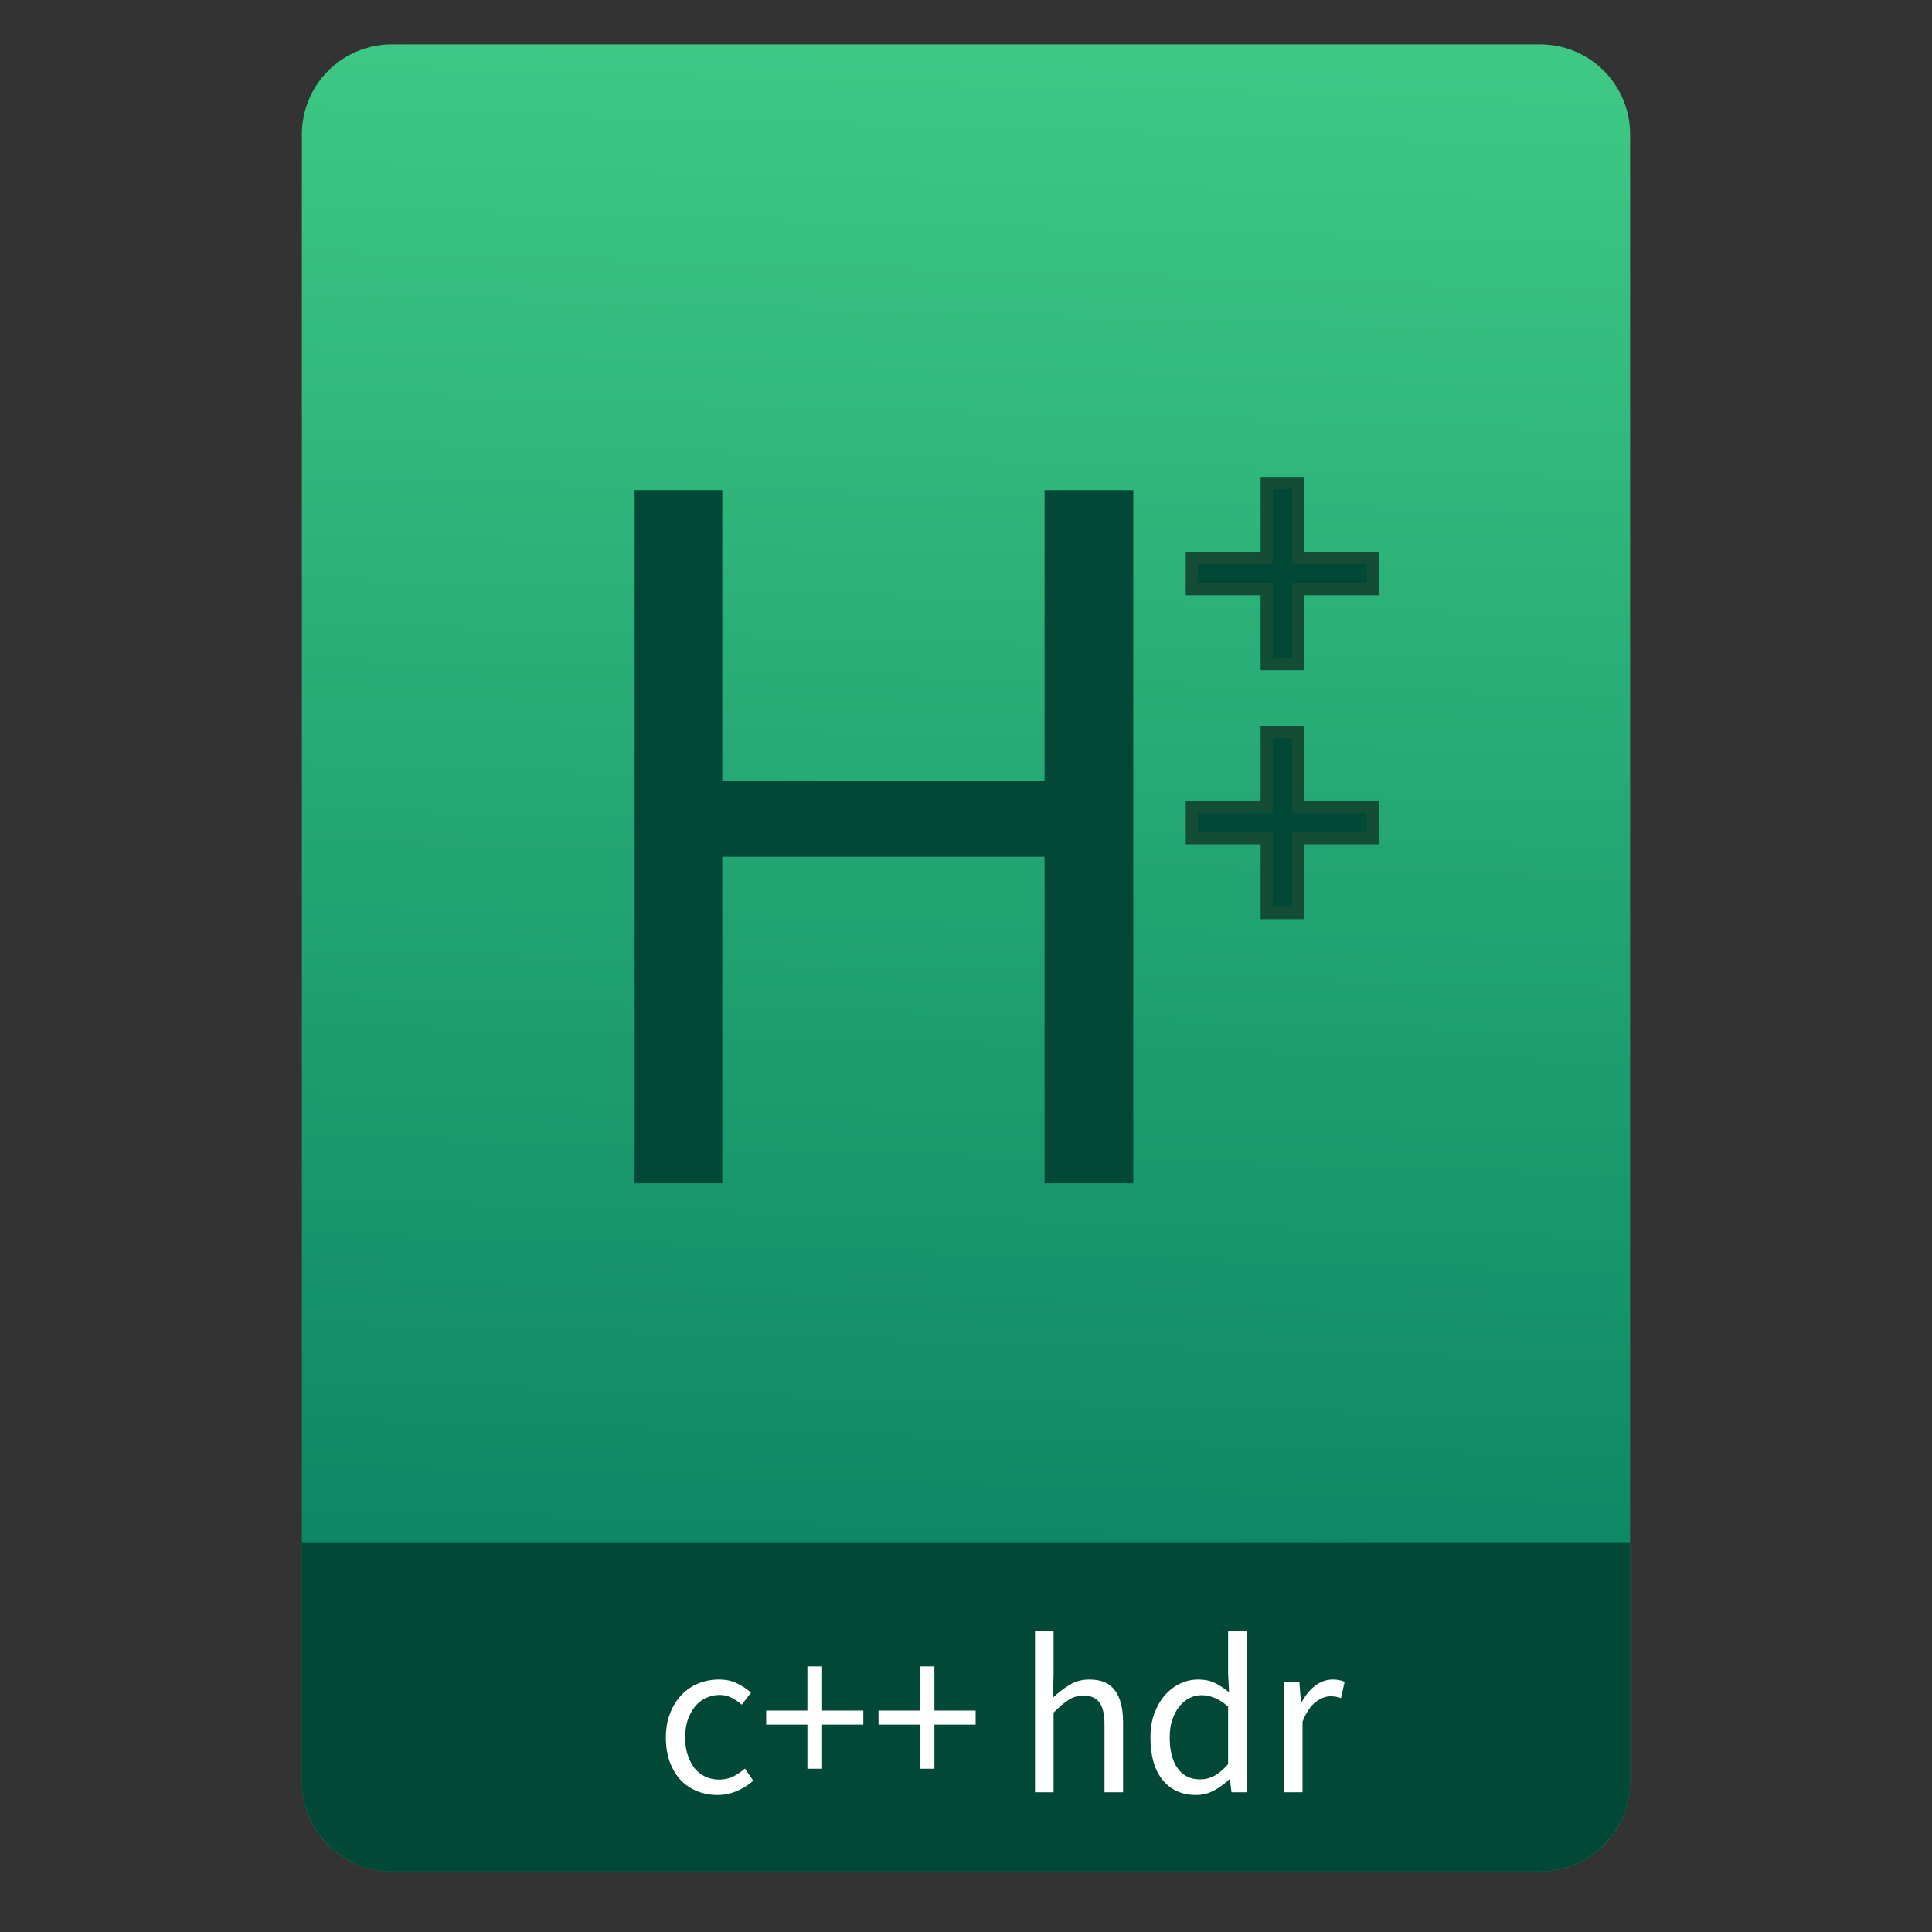 <svg style="clip-rule:evenodd;fill-rule:evenodd" version="1.1" viewBox="0 0 64 64" xmlns="http://www.w3.org/2000/svg">
 <rect x="0" y="0" width="64" height="64" fill="#333333" stroke="none"/>
 <path d="m54 4.449c0-0.79-0.314-1.548-0.873-2.107s-1.317-0.873-2.107-0.873h-38.04c-0.79 0-1.548 0.314-2.107 0.873s-0.873 1.317-0.873 2.107v54.571c0 0.79 0.314 1.548 0.873 2.107s1.317 0.873 2.107 0.873h38.04c0.79 0 1.548-0.314 2.107-0.873s0.873-1.317 0.873-2.107v-54.571z" style="fill:url(#_Linear1)"/>
 <path d="m54 51.088h-44v7.912c0 0.796 0.316 1.559 0.879 2.121 0.562 0.563 1.325 0.879 2.121 0.879h38c0.796 0 1.559-0.316 2.121-0.879 0.563-0.562 0.879-1.325 0.879-2.121v-7.912z" style="fill:#024837"/>
 <path d="m22.058 57.557c0-0.305 0.048-0.575 0.143-0.81 0.095-0.24 0.222-0.442 0.382-0.607s0.345-0.29 0.555-0.375c0.215-0.085 0.44-0.128 0.675-0.128 0.24 0 0.445 0.045 0.615 0.135 0.175 0.085 0.325 0.185 0.45 0.3l-0.307 0.398c-0.11-0.095-0.225-0.173-0.345-0.233-0.115-0.06-0.245-0.09-0.39-0.09-0.165 0-0.318 0.035-0.458 0.105-0.14 0.065-0.26 0.16-0.36 0.285s-0.18 0.275-0.24 0.45c-0.055 0.17-0.082 0.36-0.082 0.57s0.027 0.4 0.082 0.57 0.13 0.318 0.225 0.443c0.1 0.12 0.22 0.215 0.36 0.285 0.14 0.065 0.293 0.097 0.458 0.097 0.175 0 0.332-0.035 0.472-0.105 0.145-0.075 0.273-0.162 0.383-0.262l0.277 0.405c-0.165 0.145-0.35 0.26-0.555 0.345-0.2 0.085-0.41 0.127-0.63 0.127-0.24 0-0.465-0.042-0.675-0.127s-0.392-0.208-0.547-0.368c-0.15-0.165-0.27-0.365-0.36-0.6-0.085-0.24-0.128-0.51-0.128-0.81z" style="fill-rule:nonzero;fill:#fff"/>
 <path d="m26.746 57.13h-1.365v-0.465h1.365v-1.463h0.488v1.463h1.365v0.465h-1.365v1.462h-0.488v-1.462z" style="fill-rule:nonzero;fill:#fff"/>
 <path d="m30.467 57.13h-1.365v-0.465h1.365v-1.463h0.487v1.463h1.365v0.465h-1.365v1.462h-0.487v-1.462z" style="fill-rule:nonzero;fill:#fff"/>
 <path d="m34.286 54.032h0.615v1.455l-0.023 0.75c0.175-0.165 0.358-0.305 0.548-0.42 0.19-0.12 0.412-0.18 0.667-0.18 0.385 0 0.665 0.12 0.84 0.36 0.18 0.24 0.27 0.595 0.27 1.065v2.31h-0.615v-2.227c0-0.345-0.055-0.593-0.165-0.743-0.11-0.155-0.285-0.232-0.525-0.232-0.19 0-0.357 0.047-0.502 0.142s-0.31 0.235-0.495 0.42v2.64h-0.615v-5.34z" style="fill-rule:nonzero;fill:#fff"/>
 <path d="m38.11 57.557c0-0.295 0.043-0.56 0.128-0.795 0.09-0.24 0.207-0.442 0.352-0.607s0.313-0.293 0.503-0.383 0.39-0.135 0.6-0.135 0.392 0.038 0.547 0.113 0.313 0.177 0.473 0.307l-0.03-0.622v-1.403h0.622v5.34h-0.51l-0.052-0.427h-0.023c-0.145 0.14-0.312 0.262-0.502 0.367-0.185 0.1-0.385 0.15-0.6 0.15-0.46 0-0.828-0.165-1.103-0.495-0.27-0.33-0.405-0.8-0.405-1.41zm0.638-7e-3c0 0.44 0.087 0.782 0.262 1.027s0.423 0.368 0.743 0.368c0.17 0 0.33-0.04 0.48-0.12 0.15-0.085 0.3-0.213 0.45-0.383v-1.905c-0.155-0.14-0.305-0.237-0.45-0.292-0.14-0.06-0.285-0.09-0.435-0.09-0.145 0-0.283 0.035-0.413 0.105-0.125 0.065-0.235 0.16-0.33 0.285-0.095 0.12-0.17 0.265-0.225 0.435s-0.082 0.36-0.082 0.57z" style="fill-rule:nonzero;fill:#fff"/>
 <path d="m42.533 55.727h0.51l0.053 0.66h0.022c0.125-0.23 0.275-0.412 0.45-0.547 0.18-0.135 0.375-0.203 0.585-0.203 0.145 0 0.275 0.025 0.39 0.075l-0.12 0.54c-0.06-0.02-0.115-0.035-0.165-0.045s-0.112-0.015-0.187-0.015c-0.155 0-0.318 0.063-0.488 0.188-0.165 0.125-0.31 0.342-0.435 0.652v2.34h-0.615v-3.645z" style="fill-rule:nonzero;fill:#fff"/>
 <path d="m43 16v2.479h2.479v1.042h-2.479v2.479h-1.041v-2.479h-2.48v-1.042h2.48v-2.479h1.041z" style="fill-rule:nonzero;fill:#024837;stroke-width:.4px;stroke:#144d36"/>
 <path d="m43 24.248v2.479h2.479v1.042h-2.479v2.479h-1.041v-2.479h-2.48v-1.042h2.48v-2.479h1.041z" style="fill-rule:nonzero;fill:#024837;stroke-width:.4px;stroke:#144d36"/>
 <path d="m21.022 16.237h2.905v9.625h10.675v-9.625h2.94v22.96h-2.94v-10.815h-10.675v10.815h-2.905v-22.96z" style="fill-rule:nonzero;fill:#024837"/>
 <defs>
  <linearGradient id="_Linear1" x2="1" gradientTransform="matrix(1.072,-49.747,49.747,1.072,105.078,52.791)" gradientUnits="userSpaceOnUse">
   <stop style="stop-color:#0d8865" offset="0"/>
   <stop style="stop-color:#3ec884" offset="1"/>
  </linearGradient>
 </defs>
</svg>
